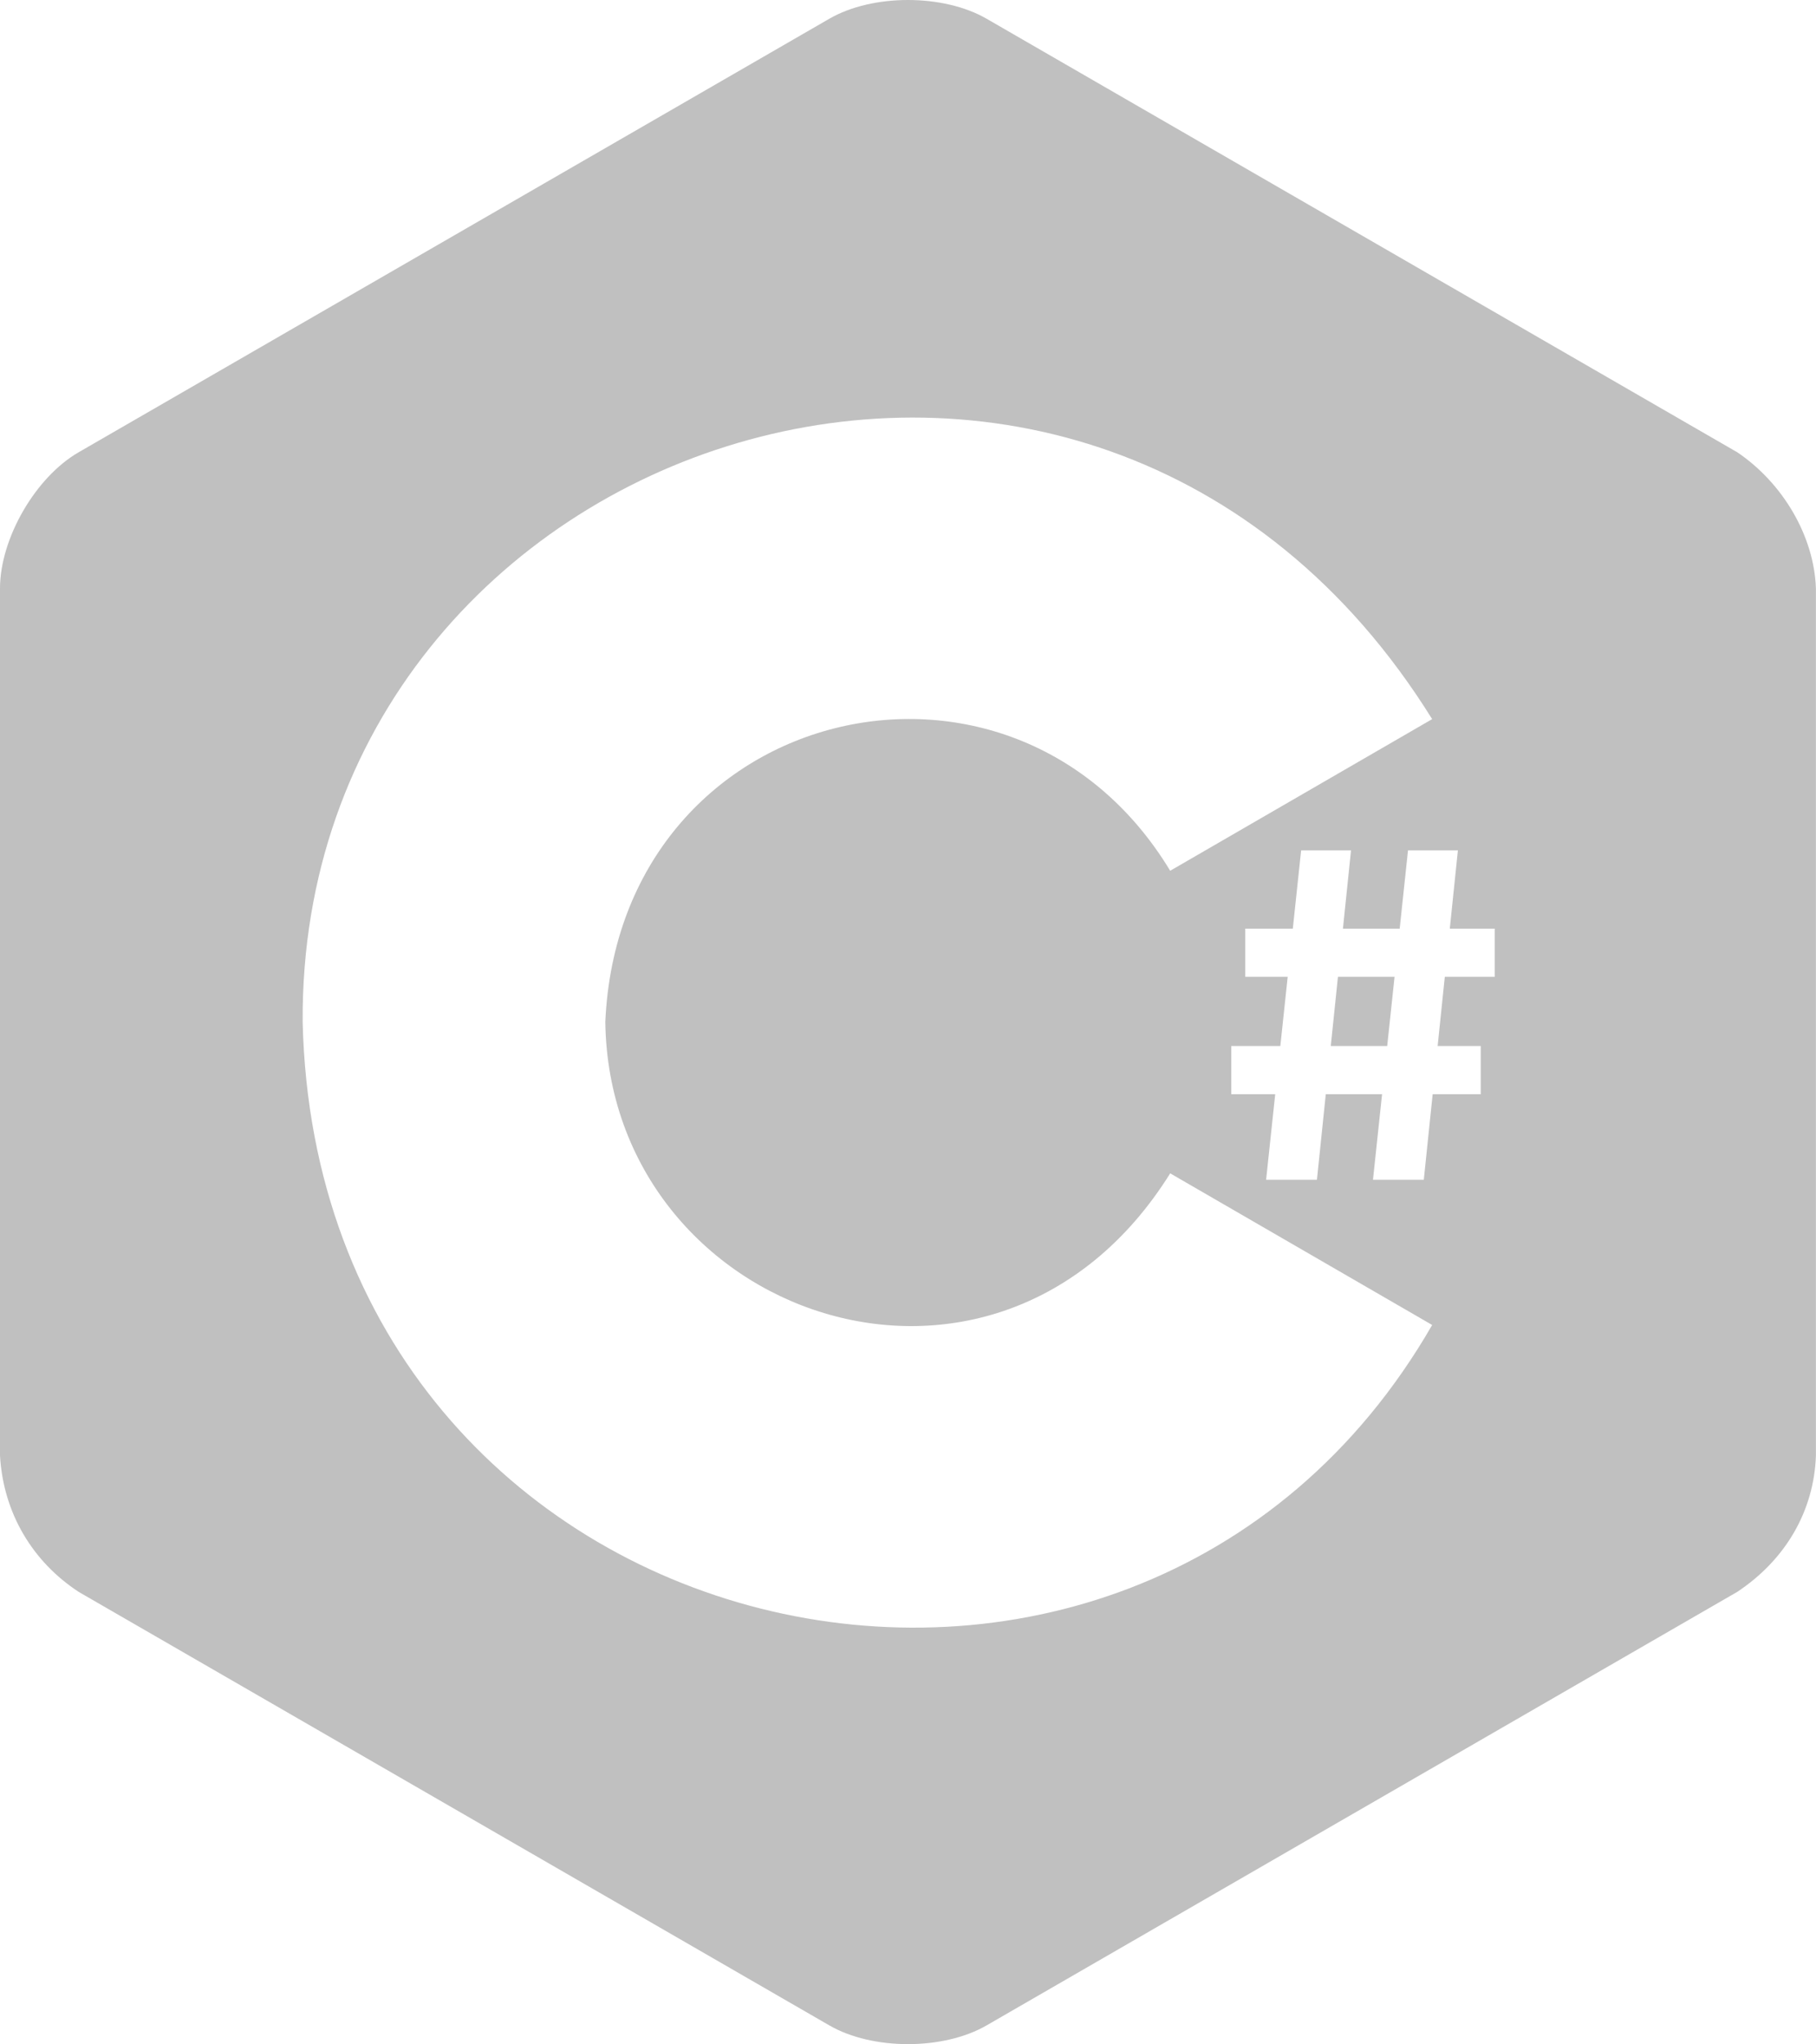 <svg version="1.1" fill="#c0c0c0" xmlns="http://www.w3.org/2000/svg" width="455px" height="512px"><path d="M335.222,244.664h14.185L347.563,262h-14.136L335.222,244.664z M454.98,147.408v217.185c-0.482,13.716-7.453,25.977-19.701,34.123L247.191,507.307c-10.835,6.257-28.567,6.257-39.402,0L19.701,398.716C8.286,391.232,0.843,379.164,0,364.592V147.408c0-12.512,8.865-27.868,19.701-34.124L207.789,4.693c10.835-6.257,28.567-6.257,39.402,0l188.088,108.592C446.657,120.965,454.54,134.243,454.98,147.408z M358.831,331.872l-65.635-37.979c-43.782,70.085-140.476,35.836-141.536-37.893c3.531-79.998,101.91-103.431,141.532-37.897l65.635-37.98C273.289,42.522,74.939,107.912,75.83,256.001C79.632,415.653,283.448,462.735,358.831,331.872z M374.5,232.592h-11.253L365.276,213h-12.5l-2.084,19.592h-14.22L338.5,213H326l-2.084,19.592H312v12.072h10.632L320.788,262H308.5v12.072h11.004L317.224,295.5h12.735l2.218-21.428h14.102L344,295.5h12.735l2.218-21.428H371V262h-10.797l1.795-17.336H374.5V232.592z"/></svg>
